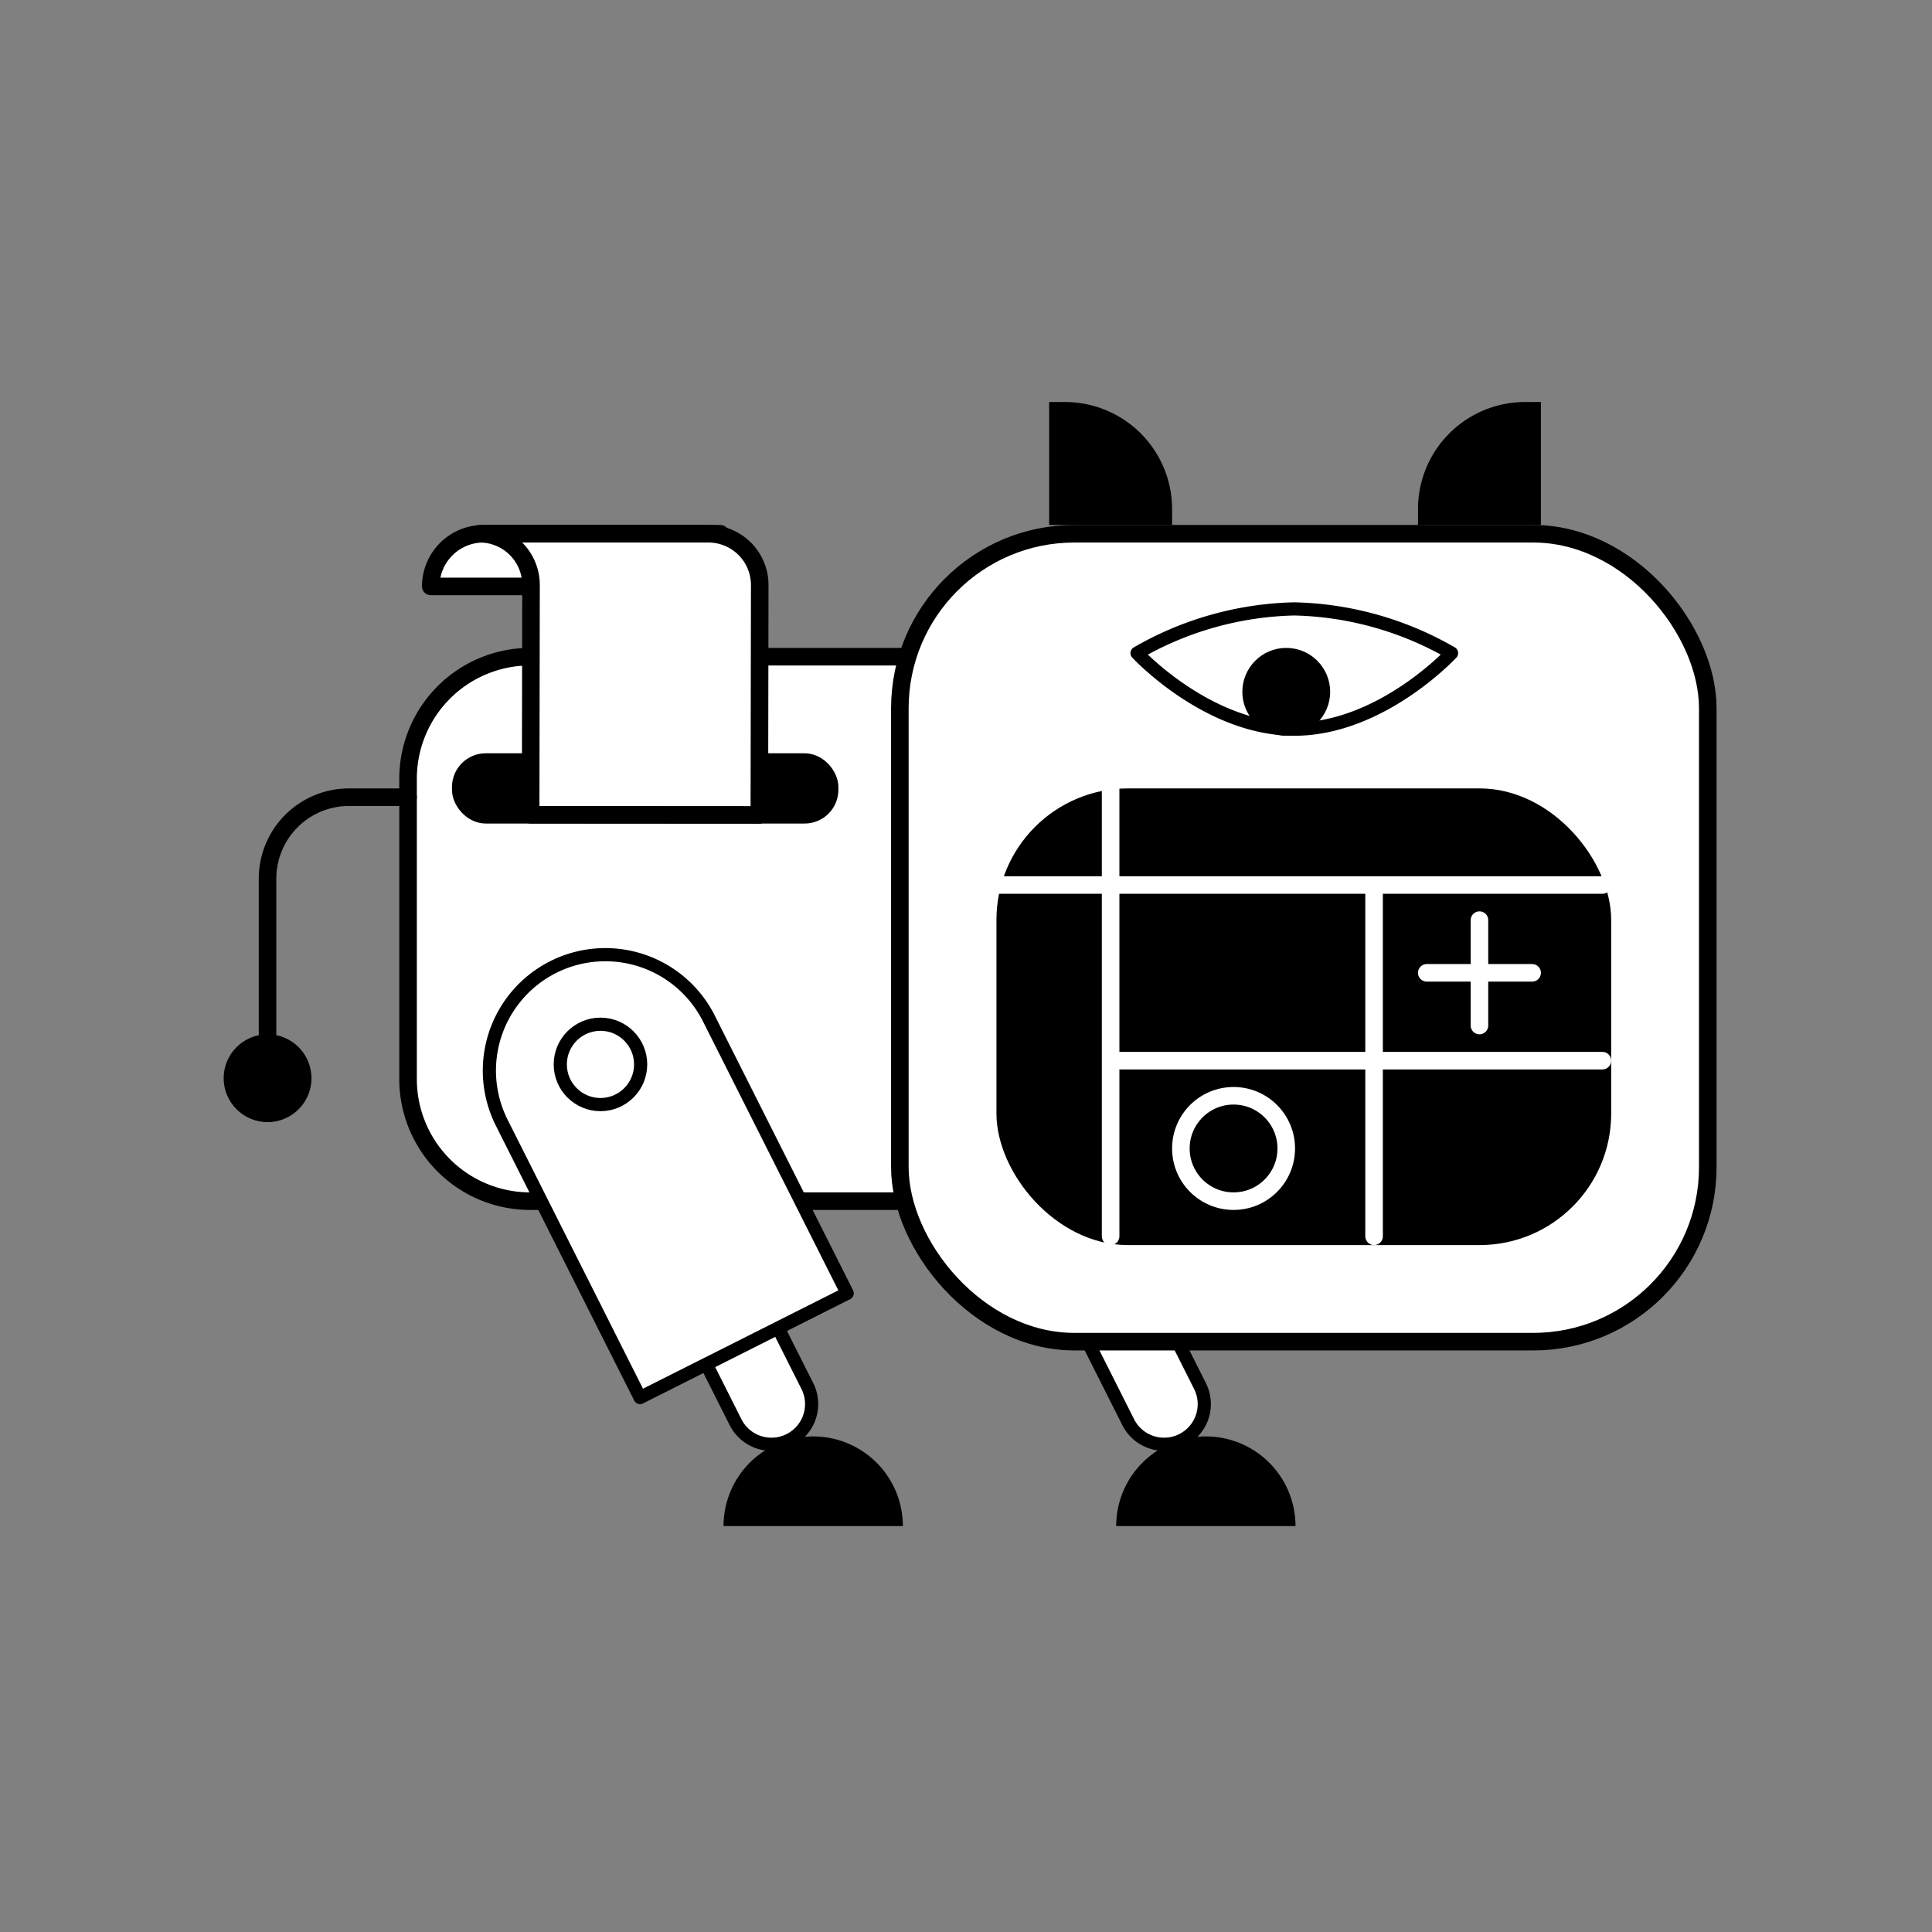  <svg xmlns='http://www.w3.org/2000/svg' width='110' height='110'><rect width="100%" height="100%" fill="#808080" stroke="none"/><defs><style>.a,.b{fill:#fff;stroke:#000}.a,.b,.c{stroke-linecap:round;stroke-linejoin:round}.a{stroke-width:.75px}.c{fill:none;stroke:#fff}</style></defs><path class='a' d='m61.94 76.412 4.088-2.057h0l2.295 4.56a2.288 2.288 0 0 1-1.015 3.072h0a2.288 2.288 0 0 1-3.073-1.015l-2.296-4.56h0Z'/><path class='b' d='M30.183 37.389h29.05v31h0-29.05a6.95 6.95 0 0 1-6.95-6.95V44.338a6.95 6.95 0 0 1 6.95-6.95Z'/><rect class='b' x='51.234' y='30.389' width='46' height='46' rx='9.938'/><rect x='56.734' y='44.889' width='35' height='26' rx='7.488'/><path class='c' d='M63.234 44.389v26M78.234 50.389v20M91.234 50.389h-35M91.234 60.389h-28M84.234 52.389v6M87.234 55.389h-6'/><circle class='c' cx='70.234' cy='65.389' r='3'/><path d='M59.734 22.889h.902a6.098 6.098 0 0 1 6.098 6.097v.903h-7v-7ZM87.734 29.889h-7v-.903a6.098 6.098 0 0 1 6.098-6.097h.902v7Z'/><path class='a' d='m39.583 76.412 4.088-2.057h0l2.296 4.56a2.288 2.288 0 0 1-1.016 3.072h0a2.288 2.288 0 0 1-3.073-1.015l-2.295-4.56h0Z'/><path d='M46.3 81.784a5.105 5.105 0 0 0-5.105 5.105h10.21a5.105 5.105 0 0 0-5.105-5.105ZM68.656 81.784a5.105 5.105 0 0 0-5.105 5.105h10.21a5.105 5.105 0 0 0-5.105-5.105Z'/><path class='a' d='M31.497 55.06h0a6.601 6.601 0 0 1 8.864 2.929l7.875 15.645h0L36.443 79.57h0l-7.875-15.646a6.601 6.601 0 0 1 2.929-8.864Z'/><circle cx='34.188' cy='60.603' r='2.288' style='fill:none;stroke-width:.75px;stroke-linecap:round;stroke-linejoin:round;stroke:#000'/><rect x='26.234' y='43.389' width='21' height='3' rx='1.421' style='stroke-linecap:round;stroke-linejoin:round;stroke:#000'/><path class='b' d='M38.01 33.389a3 3 0 0 1 3-3H27.526a3 3 0 0 0-3 3Z'/><path class='b' d='M40.358 30.389H27.337a2.922 2.922 0 0 1 2.897 2.945l-.022 13.055h0l13.022.008h0l.022-13.063a2.922 2.922 0 0 0-2.898-2.945Z'/><path d='M23.234 45.389h-3.361a4.639 4.639 0 0 0-4.64 4.639v13.36' style='fill:none;stroke-linecap:round;stroke-linejoin:round;stroke:#000'/><circle cx='15.234' cy='61.389' r='2.5'/><path class='a' d='M82.646 37.185s-4.009 4.332-8.954 4.332-8.953-4.332-8.953-4.332a18.707 18.707 0 0 1 8.953-2.517 18.707 18.707 0 0 1 8.954 2.517Z'/><circle cx='73.234' cy='39.389' r='2.5'/></svg>